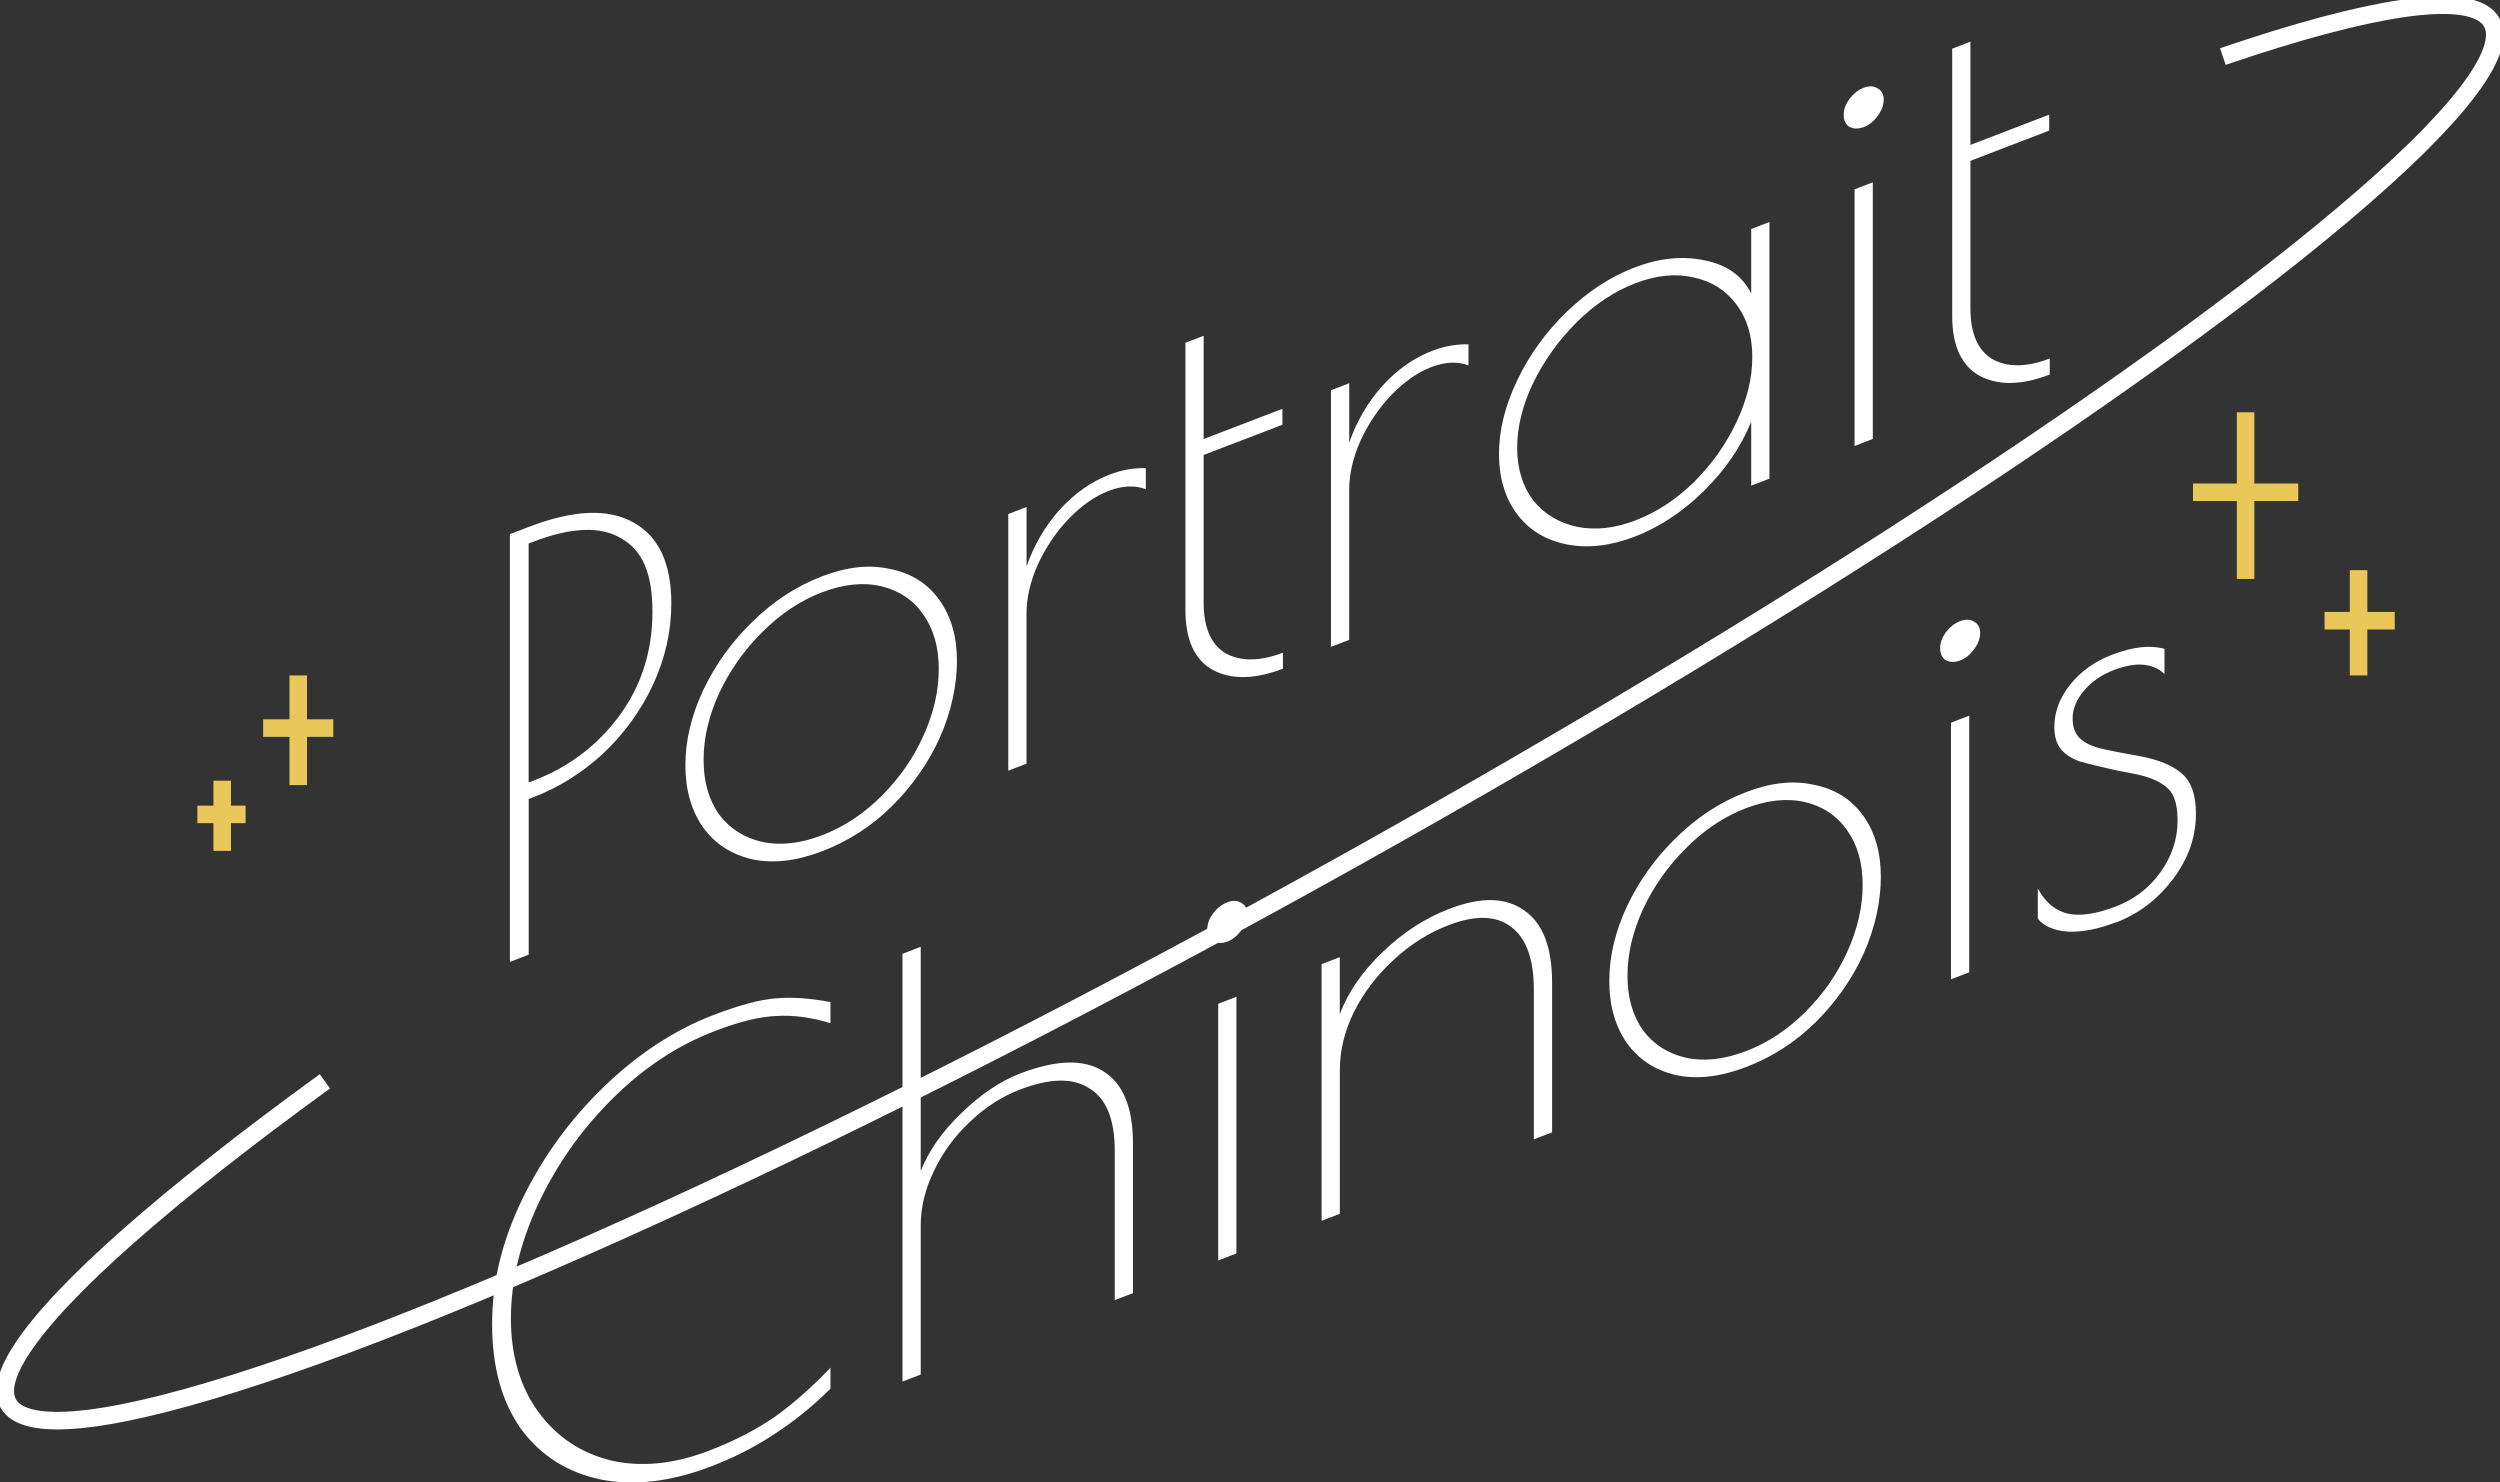 <svg width="285" height="169" viewBox="0 0 285 169" fill="none" xmlns="http://www.w3.org/2000/svg">
<rect x="0" y="0" width="285" height="169" fill="#333333" stroke="none"/>
<g clip-path="url(#clip0_217_168)">
<path d="M58.12 60.896L60.265 60.073C65.383 58.107 69.369 57.942 72.236 59.576C75.097 61.162 76.531 64.235 76.531 68.788C76.531 71.949 75.838 75.034 74.451 78.041C73.065 81.001 71.176 83.612 68.794 85.868C66.407 88.082 63.742 89.757 60.792 90.888L60.271 91.089V108.838L58.126 109.661V60.896H58.12ZM60.916 88.952C64.861 87.436 68.096 84.986 70.607 81.593C73.124 78.159 74.38 74.205 74.38 69.741C74.38 65.277 73.19 62.702 70.802 61.364C68.463 59.966 65.122 60.097 60.786 61.76L60.265 61.962V89.207L60.916 88.958V88.952ZM93.744 97.033C90.794 98.164 88.129 98.472 85.741 97.957C83.354 97.4 81.494 96.187 80.15 94.316C78.805 92.403 78.136 90.041 78.136 87.223C78.136 84.405 78.805 81.611 80.15 78.71C81.536 75.791 83.402 73.192 85.741 70.907C88.129 68.563 90.77 66.834 93.679 65.715C96.587 64.596 99.14 64.336 101.486 64.868C103.873 65.342 105.733 66.508 107.078 68.379C108.422 70.25 109.092 72.571 109.092 75.341C109.092 78.112 108.44 81.161 107.143 84.086C105.84 86.969 104.021 89.574 101.681 91.906C99.383 94.174 96.735 95.885 93.744 97.033ZM93.744 95.21C96.214 94.263 98.471 92.771 100.509 90.728C102.546 88.692 104.128 86.412 105.259 83.902C106.432 81.327 107.018 78.787 107.018 76.271C107.018 73.755 106.432 71.73 105.259 70.055C104.086 68.379 102.481 67.308 100.443 66.828C98.406 66.354 96.149 66.591 93.679 67.538C91.209 68.486 88.928 70.013 86.849 72.109C84.811 74.145 83.183 76.46 81.968 79.053C80.795 81.629 80.209 84.151 80.209 86.619C80.209 89.088 80.795 91.16 81.968 92.836C83.183 94.452 84.811 95.494 86.849 95.968C88.928 96.423 91.227 96.175 93.744 95.21ZM114.95 58.599L117.029 57.8V64.561C117.894 62.104 119.156 59.955 120.802 58.107C122.496 56.242 124.404 54.905 126.524 54.093C127.869 53.578 129.237 53.336 130.623 53.365V55.769C129.368 55.295 127.958 55.36 126.394 55.958C124.83 56.556 123.314 57.616 121.839 59.138C120.405 60.641 119.238 62.37 118.326 64.324C117.461 66.26 117.023 68.136 117.023 69.96V87.058L114.944 87.857V58.599H114.95ZM146.261 76.229C143.051 77.461 140.385 77.508 138.259 76.371C136.179 75.217 135.137 72.932 135.137 69.51V39.08L137.216 38.281V50.05L146.196 46.604V48.422L137.216 51.867V68.705C137.216 71.564 138.063 73.494 139.751 74.495C141.487 75.43 143.655 75.4 146.255 74.406V76.223L146.261 76.229ZM151.734 44.485L153.814 43.686V50.447C154.678 47.99 155.94 45.841 157.587 43.993C159.281 42.129 161.188 40.791 163.309 39.98C164.653 39.465 166.022 39.222 167.408 39.251V41.655C166.152 41.181 164.742 41.246 163.178 41.844C161.615 42.442 160.098 43.502 158.623 45.024C157.19 46.527 156.023 48.256 155.111 50.21C154.246 52.146 153.808 54.022 153.808 55.846V72.944L151.728 73.743V44.485H151.734ZM186.363 61.174C183.585 62.24 181.008 62.536 178.621 62.062C176.234 61.589 174.35 60.452 172.964 58.64C171.578 56.787 170.885 54.496 170.885 51.767C170.885 49.038 171.578 46.231 172.964 43.36C174.35 40.441 176.24 37.836 178.621 35.533C181.008 33.23 183.585 31.549 186.363 30.483C189.141 29.418 191.848 29.14 194.365 29.69C196.883 30.199 198.636 31.454 199.637 33.455V26.108L201.716 25.309V54.567L199.637 55.366V48.084C198.464 50.962 196.646 53.608 194.176 56.035C191.747 58.398 189.147 60.108 186.369 61.174H186.363ZM186.493 59.303C188.88 58.386 191.09 56.935 193.127 54.94C195.165 52.904 196.77 50.636 197.943 48.15C199.157 45.604 199.762 43.117 199.762 40.69C199.762 38.263 199.157 36.309 197.943 34.693C196.729 33.077 195.1 32.052 193.062 31.626C191.025 31.152 188.815 31.372 186.428 32.289C184.041 33.207 181.808 34.687 179.729 36.747C177.691 38.784 176.044 41.087 174.782 43.65C173.568 46.196 172.958 48.665 172.958 51.044C172.958 53.425 173.568 55.425 174.782 57.042C176.038 58.599 177.709 59.605 179.794 60.061C181.873 60.475 184.106 60.227 186.493 59.309V59.303ZM212.461 14.487C211.857 14.718 211.312 14.712 210.832 14.463C210.4 14.197 210.181 13.735 210.181 13.09C210.181 12.486 210.4 11.882 210.832 11.278C211.312 10.662 211.851 10.236 212.461 10.005C213.072 9.774 213.587 9.792 214.025 10.059C214.505 10.307 214.742 10.739 214.742 11.343C214.742 11.995 214.505 12.628 214.025 13.244C213.593 13.842 213.072 14.262 212.461 14.493V14.487ZM211.419 21.585L213.498 20.786V50.044L211.419 50.843V21.585ZM233.673 42.697C230.463 43.928 227.797 43.976 225.671 42.839C223.592 41.685 222.549 39.399 222.549 35.977V5.547L224.628 4.748V16.517L233.608 13.072V14.889L224.628 18.335V35.172C224.628 38.032 225.475 39.962 227.163 40.962C228.899 41.898 231.067 41.868 233.667 40.873V42.691L233.673 42.697ZM81.08 167.165C76.525 168.911 72.343 169.414 68.522 168.668C64.707 167.881 61.669 165.969 59.418 162.932C57.208 159.835 56.101 155.839 56.101 150.943C56.101 146.047 57.25 141.465 59.548 136.681C61.888 131.88 64.992 127.617 68.848 123.882C72.751 120.128 76.892 117.417 81.275 115.735C84.308 114.569 86.719 113.93 88.496 113.811C90.273 113.651 92.334 113.793 94.674 114.238V116.641C92.465 115.972 90.403 115.7 88.496 115.824C86.63 115.889 84.29 116.464 81.471 117.547C77.176 119.193 73.255 121.804 69.695 125.379C66.182 128.896 63.386 132.892 61.301 137.374C59.264 141.796 58.245 146.112 58.245 150.316C58.245 154.519 59.287 158.107 61.367 160.948C63.446 163.79 66.2 165.637 69.63 166.49C73.101 167.283 76.827 166.916 80.819 165.383C83.68 164.287 86.174 163.003 88.3 161.535C90.427 160.025 92.547 158.148 94.674 155.904V158.308C92.595 160.362 90.445 162.097 88.235 163.512C86.067 164.951 83.68 166.17 81.08 167.165ZM102.884 108.738L104.963 107.938V133.49C105.875 131.193 107.415 128.997 109.583 126.907C111.793 124.758 114.026 123.248 116.283 122.384C120.405 120.803 123.568 120.714 125.778 122.123C128.035 123.515 129.16 126.267 129.16 130.382V147.415L127.081 148.214V131.181C127.081 127.629 126.127 125.261 124.22 124.089C122.354 122.851 119.712 122.893 116.283 124.207C114.204 125.006 112.29 126.238 110.561 127.901C108.825 129.518 107.463 131.389 106.462 133.502C105.466 135.574 104.963 137.628 104.963 139.665V156.698L102.884 157.497V108.732V108.738ZM139.911 107.34C139.307 107.571 138.762 107.565 138.282 107.317C137.85 107.05 137.631 106.589 137.631 105.943C137.631 105.333 137.85 104.735 138.282 104.132C138.762 103.516 139.301 103.09 139.911 102.859C140.521 102.628 141.037 102.646 141.475 102.912C141.955 103.161 142.192 103.593 142.192 104.197C142.192 104.848 141.955 105.481 141.475 106.097C141.043 106.695 140.521 107.115 139.911 107.346V107.34ZM138.875 114.433L140.954 113.634V142.892L138.875 143.691V114.433ZM150.656 109.916L152.735 109.116V115.617C153.689 113.083 155.318 110.727 157.616 108.542C159.915 106.316 162.45 104.67 165.228 103.605C168.829 102.225 171.667 102.284 173.752 103.782C175.878 105.221 176.939 107.98 176.939 112.053V129.086L174.859 129.885V112.852C174.859 109.341 173.995 106.944 172.259 105.659C170.565 104.357 168.184 104.297 165.104 105.481C162.847 106.346 160.768 107.666 158.86 109.436C156.994 111.147 155.502 113.107 154.37 115.321C153.286 117.511 152.741 119.737 152.741 121.993V138.374L150.662 139.174V109.916H150.656ZM199.069 121.638C196.119 122.769 193.453 123.076 191.066 122.561C188.679 122.005 186.819 120.791 185.474 118.92C184.13 117.008 183.46 114.646 183.46 111.828C183.46 109.01 184.13 106.216 185.474 103.315C186.86 100.396 188.726 97.797 191.066 95.512C193.453 93.167 196.095 91.439 199.003 90.32C201.912 89.201 204.465 88.94 206.81 89.473C209.198 89.947 211.058 91.113 212.402 92.984C213.747 94.855 214.416 97.175 214.416 99.946C214.416 102.717 213.765 105.766 212.467 108.69C211.164 111.573 209.346 114.178 207.006 116.511C204.708 118.778 202.06 120.489 199.069 121.638ZM199.069 119.82C201.539 118.873 203.795 117.381 205.833 115.339C207.871 113.302 209.452 111.023 210.584 108.513C211.757 105.937 212.343 103.397 212.343 100.881C212.343 98.365 211.757 96.341 210.584 94.665C209.411 92.99 207.806 91.918 205.768 91.439C203.73 90.965 201.473 91.202 199.003 92.149C196.533 93.096 194.253 94.624 192.174 96.719C190.136 98.756 188.507 101.071 187.293 103.664C186.12 106.239 185.533 108.761 185.533 111.23C185.533 113.699 186.12 115.771 187.293 117.446C188.507 119.063 190.136 120.104 192.174 120.578C194.253 121.034 196.551 120.785 199.069 119.82ZM223.455 75.288C222.851 75.519 222.306 75.513 221.826 75.264C221.394 74.998 221.175 74.536 221.175 73.891C221.175 73.281 221.394 72.683 221.826 72.079C222.306 71.464 222.845 71.037 223.455 70.806C224.065 70.576 224.581 70.593 225.019 70.86C225.499 71.108 225.736 71.54 225.736 72.144C225.736 72.796 225.499 73.429 225.019 74.045C224.587 74.643 224.065 75.063 223.455 75.294V75.288ZM222.413 82.386L224.492 81.587V110.845L222.413 111.644V82.386ZM241.285 105.12C239.206 105.92 237.358 106.281 235.758 106.204C234.153 106.085 233.004 105.594 232.311 104.73V101.284C233.134 102.829 234.26 103.788 235.693 104.149C237.127 104.469 238.945 104.203 241.155 103.356C243.364 102.509 244.993 101.231 246.296 99.437C247.599 97.596 248.245 95.63 248.245 93.552C248.245 91.776 247.878 90.55 247.137 89.882C246.403 89.165 245.206 88.626 243.559 88.265L241.089 87.786C239.312 87.383 237.968 87.058 237.056 86.797C236.191 86.477 235.492 86.033 234.976 85.447C234.455 84.826 234.194 83.967 234.194 82.884C234.194 81.149 234.805 79.533 236.019 78.023C237.233 76.519 238.815 75.389 240.769 74.643C243.157 73.725 245.147 73.506 246.752 73.974V76.833C245.408 75.572 243.476 75.424 240.965 76.389C239.579 76.922 238.448 77.704 237.583 78.728C236.718 79.752 236.28 80.812 236.28 81.895C236.28 82.848 236.54 83.594 237.061 84.133C237.583 84.624 238.299 85.003 239.206 85.258C240.159 85.501 241.723 85.808 243.891 86.193C246.101 86.602 247.73 87.277 248.772 88.224C249.815 89.124 250.336 90.639 250.336 92.759C250.336 95.447 249.447 97.957 247.67 100.283C245.935 102.551 243.808 104.167 241.297 105.132L241.285 105.12Z" fill="white"/>
<path d="M253.404 6.447C270.292 0.693 280.782 -0.864 283.62 1.971C286.463 4.807 281.541 11.912 269.439 22.444C257.338 32.982 238.56 46.504 215.323 61.429C192.085 76.348 165.359 92.042 138.294 106.654C111.23 121.265 84.96 134.189 62.587 143.892C40.214 153.601 22.669 159.687 12.025 161.434C1.38 163.18 -1.919 160.516 2.512 153.755C6.942 146.994 18.925 136.415 37.039 123.272" stroke="white" stroke-width="2"/>
<path class="star"  d="M34 77V89.5M30 83H38" stroke="#E9C758" stroke-width="2"/>
<path class="star" d="M256 47V66M262 56.12H250" stroke="#E9C758" stroke-width="2"/>
<path class="star"  d="M25.333 89V97M22.5 92.84H28" stroke="#E9C758" stroke-width="2"/>
<path class="star"  d="M268.879 65V77M273 70.76H265" stroke="#E9C758" stroke-width="2"/>
</g>
<defs>
<clipPath id="clip0_217_168">
<rect width="285" height="169" fill="white"/>
</clipPath>
</defs>
</svg>
